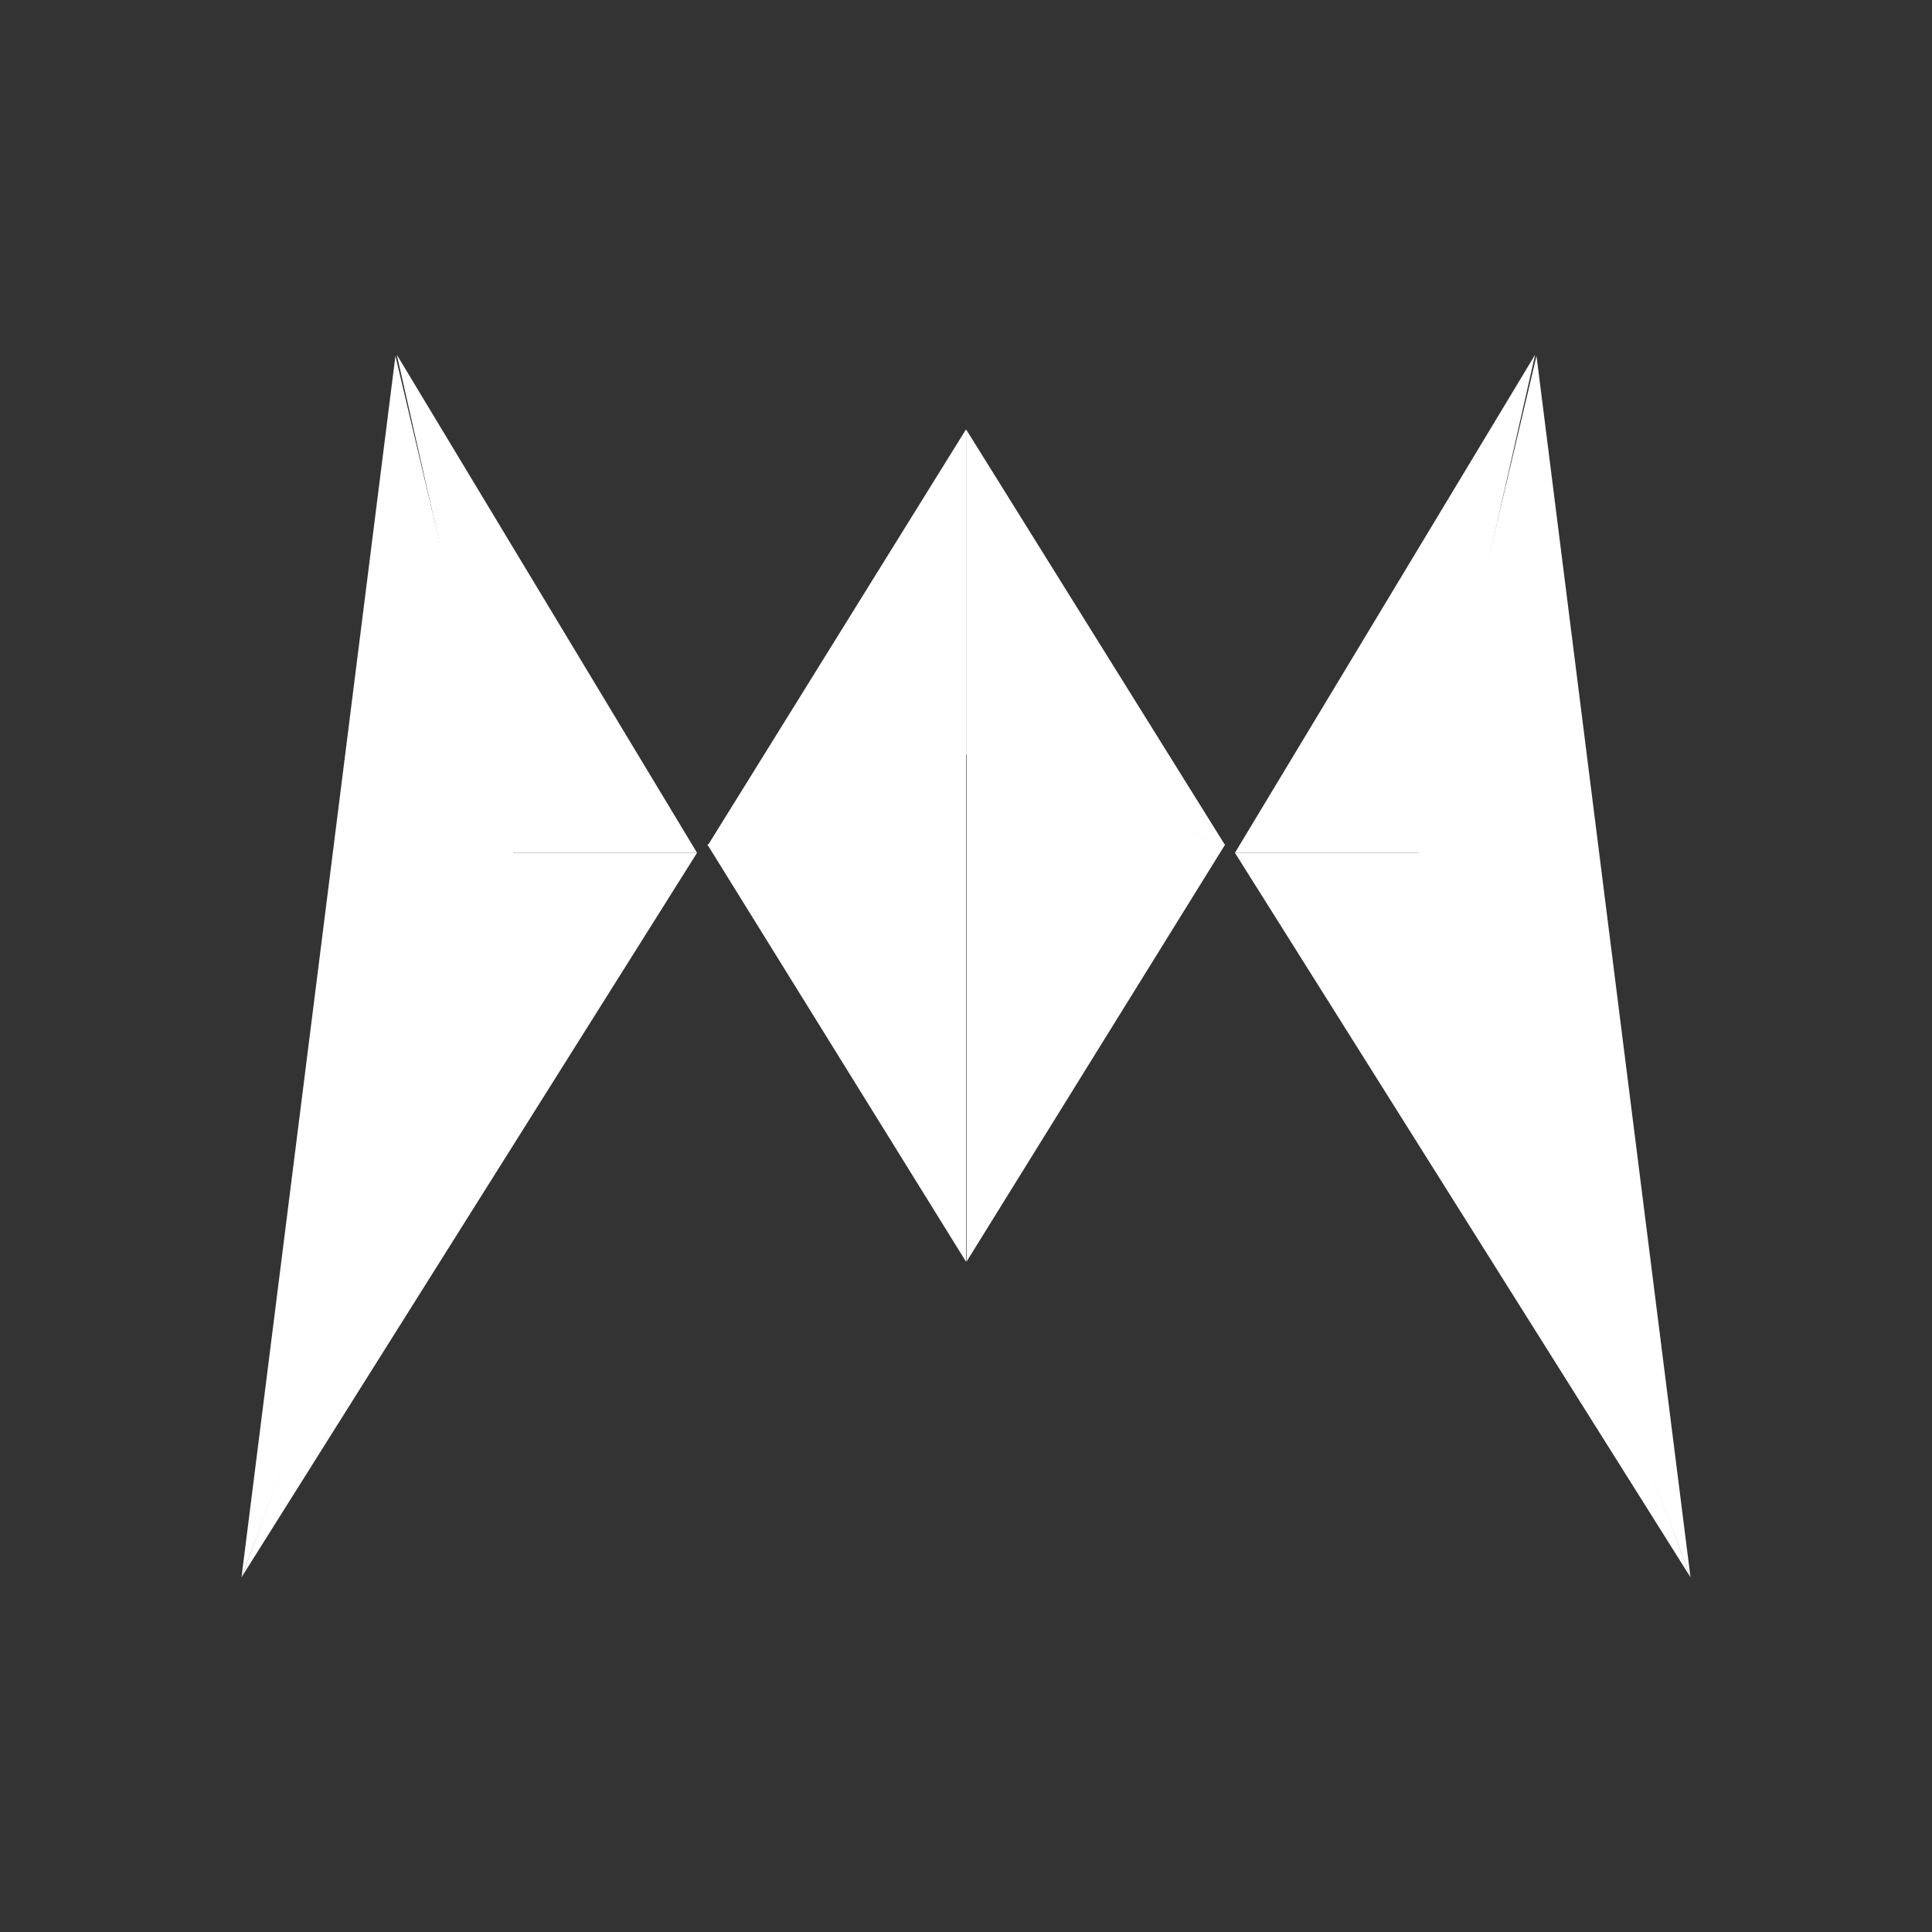 <svg width="24" height="24" viewBox="0 0 24 24" fill="none" xmlns="http://www.w3.org/2000/svg">
<rect x="0" y="0" width="24" height="24" fill="#333333" stroke="none"/>
<path d="M6.33 10.594L4.929 4.406L8.659 10.594H6.33Z" fill="white"/>
<path d="M6.33 10.594L3 19.594L8.659 10.594H6.33Z" fill="white"/>
<path d="M4.912 4.422L3 19.593L6.375 10.593L4.912 4.422Z" fill="white"/>
<path d="M17.669 10.594L19.07 4.406L15.341 10.594H17.669Z" fill="white"/>
<path d="M17.669 10.594L21 19.594L15.341 10.594H17.669Z" fill="white"/>
<path d="M19.087 4.422L21 19.593L17.625 10.593L19.087 4.422Z" fill="white"/>
<path d="M12 9.356C12 9.356 9.862 10.121 8.788 10.492L12 15.673V9.356Z" fill="white"/>
<path d="M12.001 9.351C12.001 9.351 14.149 10.122 15.218 10.493L12.006 15.674V9.357L12.001 9.351Z" fill="white"/>
<path d="M12 9.373L8.788 10.509L12 5.334V9.373Z" fill="white"/>
<path d="M12.001 9.373L15.218 10.498L12.001 5.334V9.373Z" fill="white"/>
</svg>

